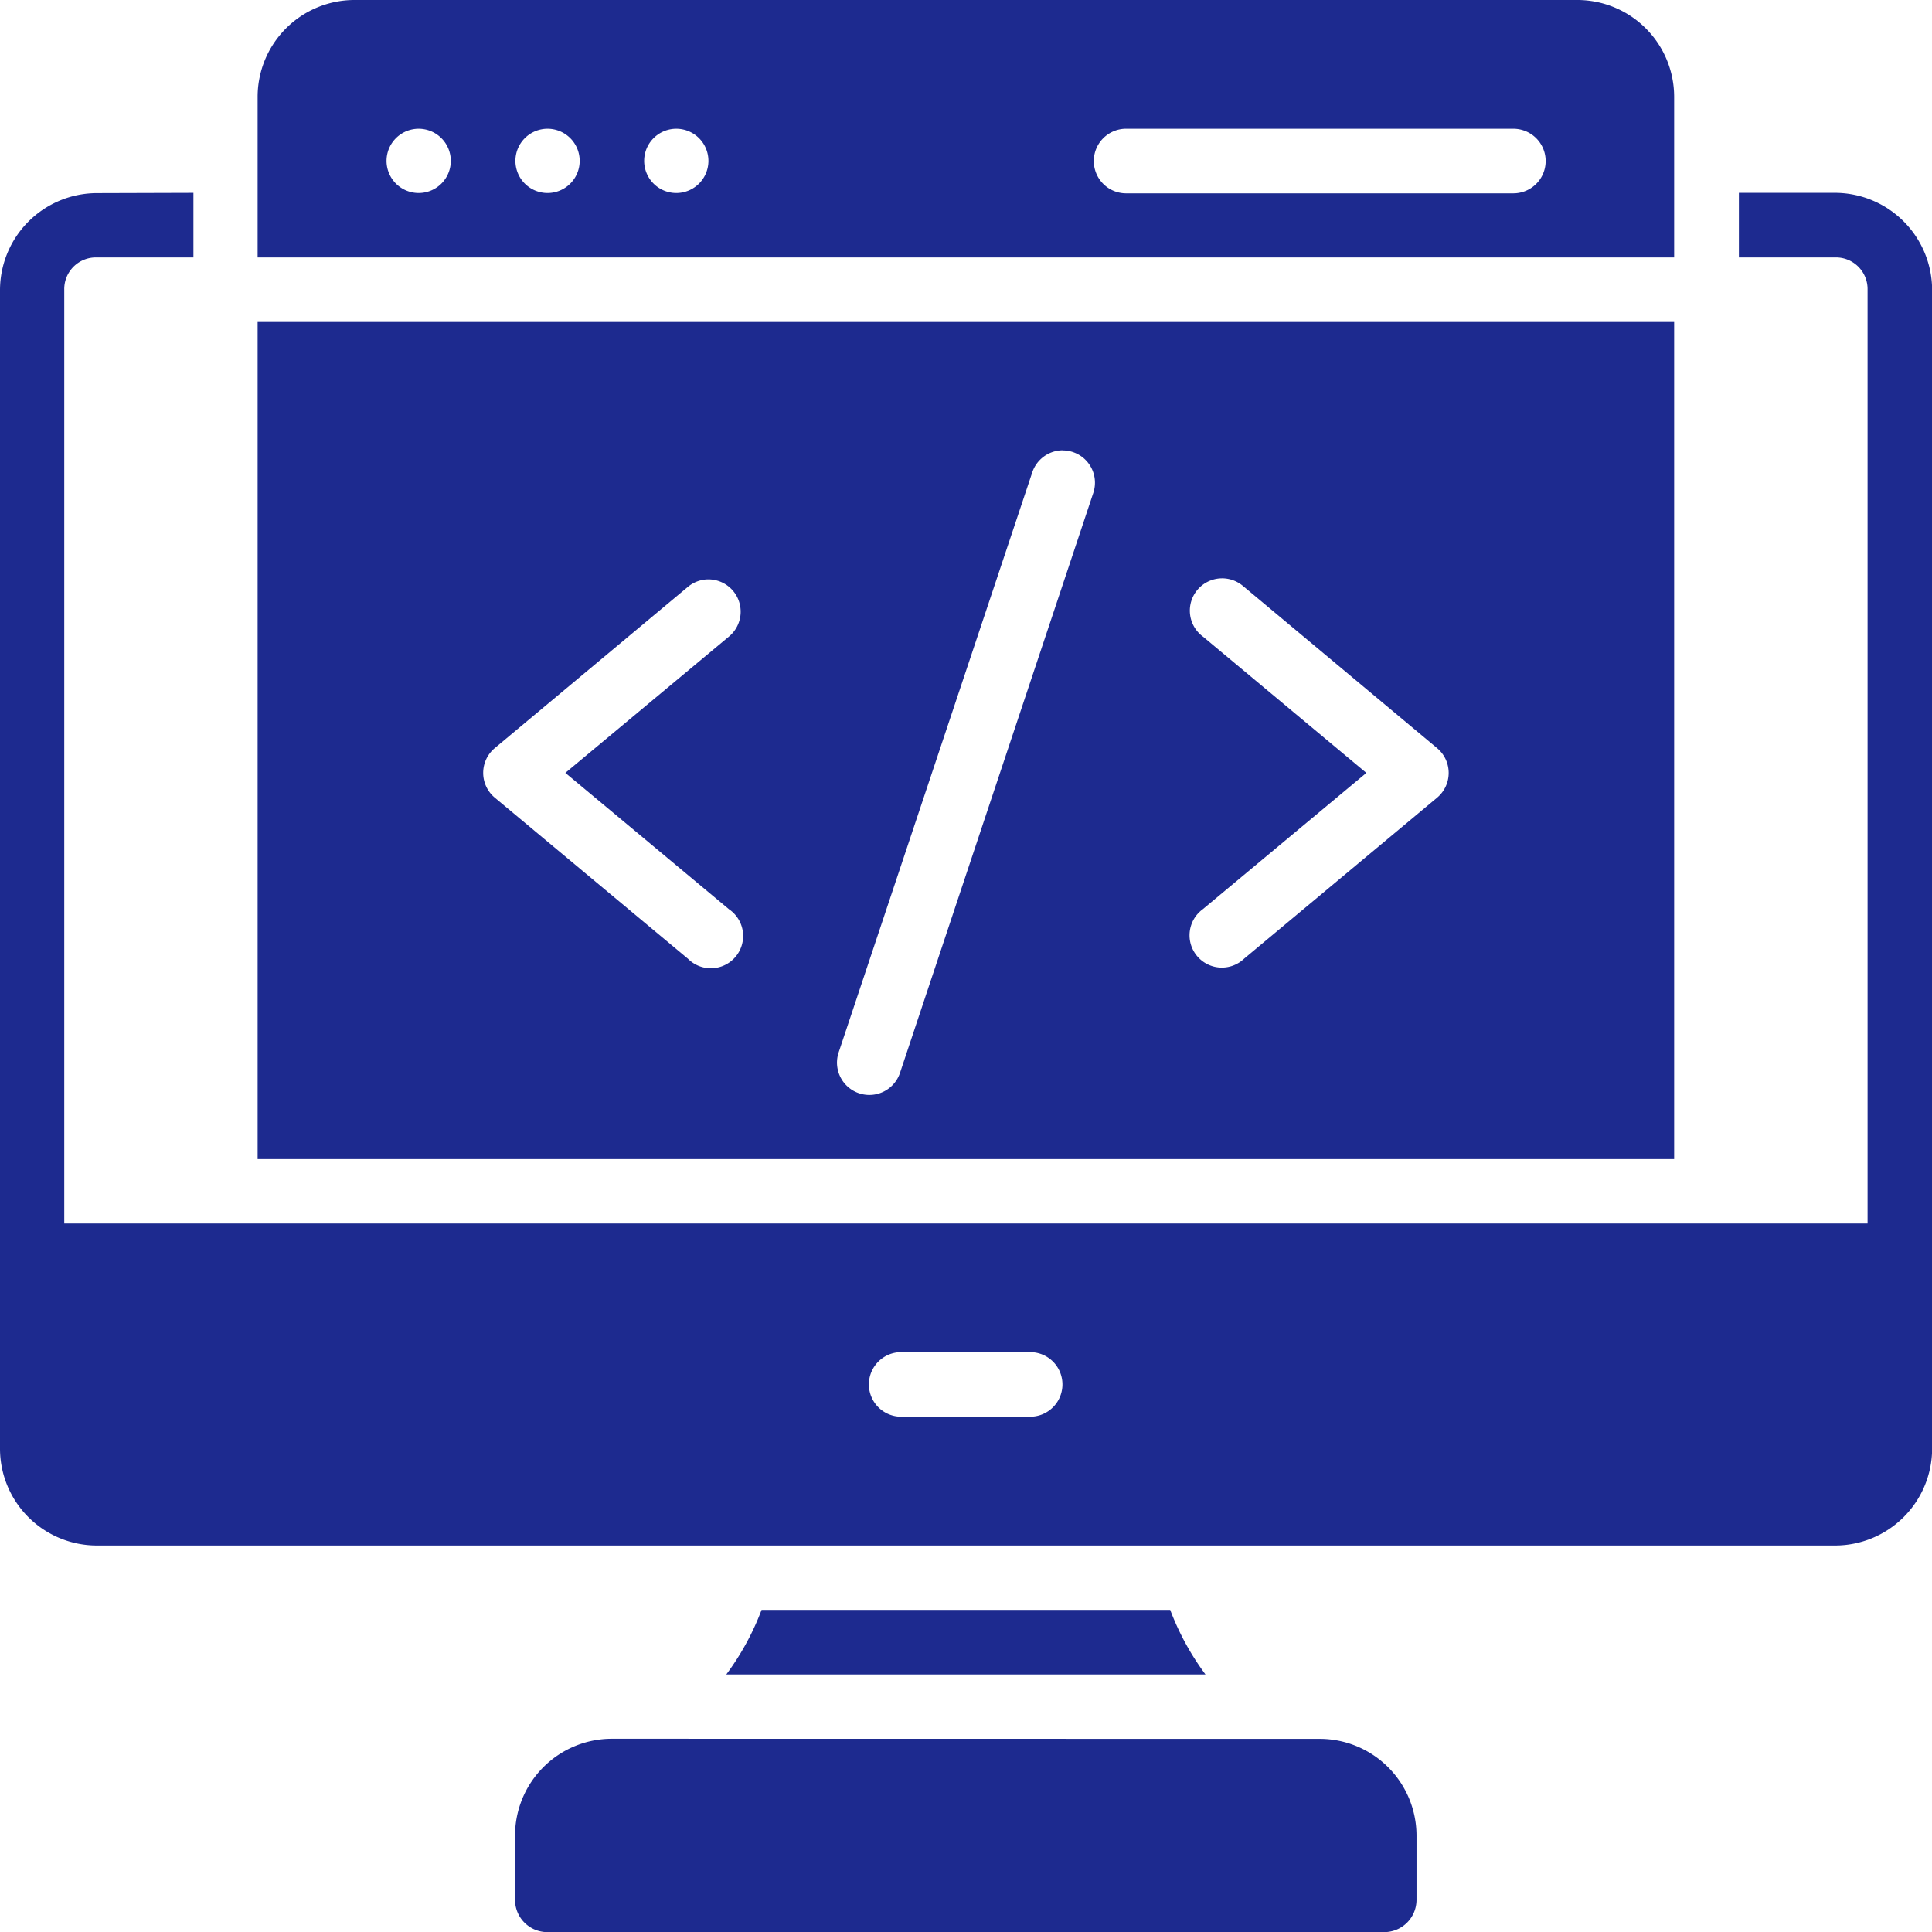 <svg xmlns="http://www.w3.org/2000/svg" width="59.829" height="59.829" viewBox="0 0 59.829 59.829"><g transform="translate(-0.529 -0.528)"><path d="M11.5.528A3,3,0,0,0,8.507,3.516V8.5H52.373V3.516A3,3,0,0,0,49.388.528Zm1.994,3.987a.995.995,0,1,1-.995.995.995.995,0,0,1,.995-.995Zm3.991,0a.995.995,0,1,1-.995.995.995.995,0,0,1,.995-.995Zm3.987,0a.995.995,0,1,1-.995.995.995.995,0,0,1,.995-.995Zm13.906,0H47.394a1,1,0,0,1,0,2H35.426A1,1,0,0,1,35.377,4.515ZM3.517,6.509a3.007,3.007,0,0,0-2.988,3V45.4a3,3,0,0,0,2.988,2.988H57.362a3.007,3.007,0,0,0,3-2.988V9.5a3.015,3.015,0,0,0-3-3H54.378V8.5h2.985a.98.98,0,0,1,1,1V38.417H2.519V9.5a.98.98,0,0,1,1-1h3v-2ZM8.507,10.5V36.423H52.373V10.5Zm24.94,3.976a1,1,0,0,1,.935,1.327L28.4,33.751a1,1,0,0,1-1.9-.633L32.49,15.173a1,1,0,0,1,.961-.7Zm5.615,4.232,5.973,4.99a1,1,0,0,1,0,1.53l-5.977,4.986a1,1,0,1,1-1.281-1.53l5.065-4.221-5.061-4.221a1,1,0,1,1,1.278-1.534ZM22.443,18.47a1,1,0,0,1,.659,1.771l-5.065,4.221,5.069,4.225a1,1,0,1,1-1.274,1.53l-5.984-4.99a1,1,0,0,1,0-1.53l5.977-4.99a1,1,0,0,1,.611-.237ZM32.43,42.4a1,1,0,0,1,0,2H28.446a1,1,0,1,1-.019-2Zm-8.317,7.982a8.207,8.207,0,0,1-1.093,2H37.86a8.207,8.207,0,0,1-1.093-2ZM19.47,54.373a3,3,0,0,0-2.992,2.988v2a1,1,0,0,0,1,1H43.4a1,1,0,0,0,.995-1v-2a3,3,0,0,0-2.988-2.985Z" fill="#1d2a8f"/></g></svg>